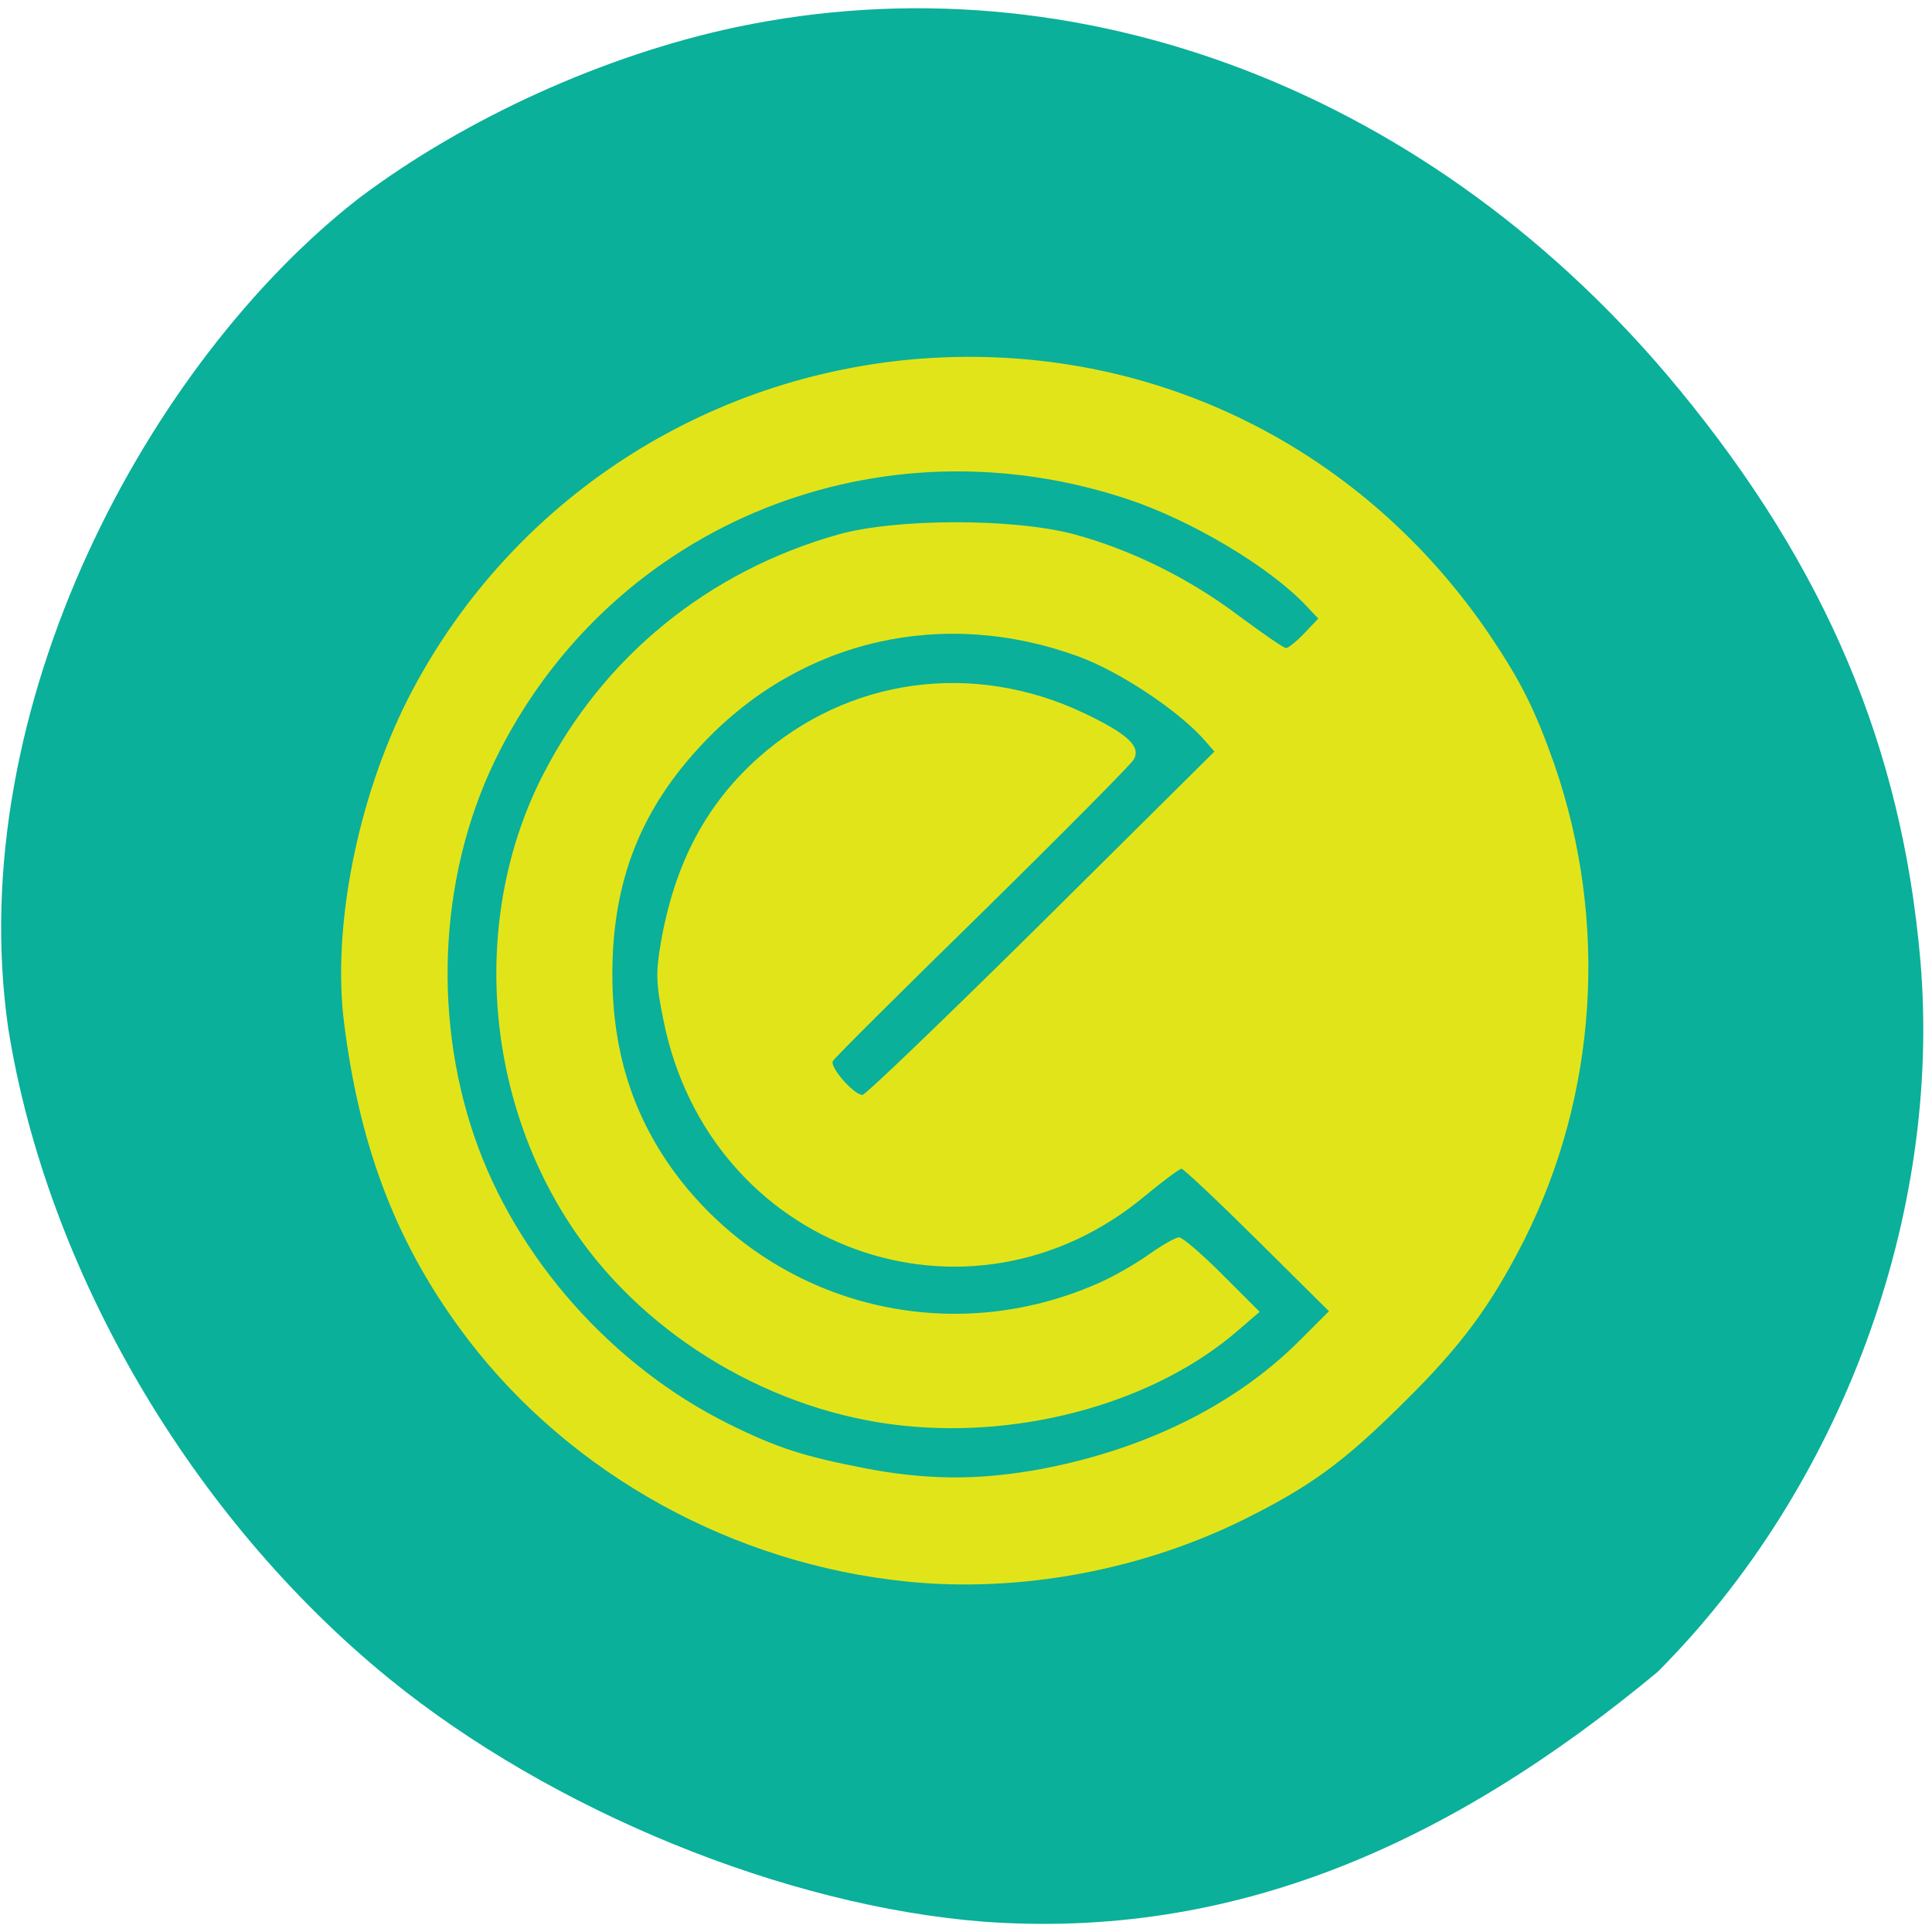 <svg xmlns="http://www.w3.org/2000/svg" viewBox="0 0 22 22"><path d="m 11.207 21.883 c -2.266 -0.176 -4.922 -1.262 -6.773 -2.766 c -2.25 -1.832 -3.898 -4.641 -4.34 -7.406 c -0.527 -3.656 1.598 -7.59 3.992 -9.453 c 1.207 -0.91 2.801 -1.633 4.297 -1.949 c 3.895 -0.82 7.953 0.738 10.738 4.125 c 1.668 2.027 2.535 4.074 2.746 6.496 c 0.25 2.902 -0.898 6.01 -2.992 8.109 c -2.383 1.977 -4.836 3.047 -7.668 2.844" fill="#0ab099"/><path d="m 10.332 18.01 c -1.98 -0.199 -3.82 -1.215 -5 -2.754 c -0.793 -1.039 -1.23 -2.145 -1.414 -3.609 c -0.137 -1.086 0.152 -2.547 0.723 -3.68 c 1.113 -2.191 3.277 -3.652 5.75 -3.875 c 2.617 -0.23 5.074 0.938 6.566 3.129 c 0.363 0.539 0.523 0.859 0.746 1.492 c 0.613 1.781 0.488 3.75 -0.348 5.41 c -0.375 0.738 -0.711 1.199 -1.371 1.848 c -0.684 0.68 -1.059 0.953 -1.82 1.332 c -1.168 0.578 -2.551 0.836 -3.832 0.707 m 1.414 -1.262 c 1.242 -0.215 2.32 -0.738 3.074 -1.504 l 0.313 -0.313 l -0.82 -0.813 c -0.449 -0.445 -0.836 -0.809 -0.859 -0.809 c -0.023 0 -0.207 0.137 -0.406 0.301 c -2.01 1.688 -4.969 0.617 -5.492 -1.988 c -0.086 -0.418 -0.09 -0.543 -0.031 -0.887 c 0.156 -0.895 0.508 -1.566 1.105 -2.102 c 1.023 -0.914 2.449 -1.113 3.715 -0.512 c 0.5 0.238 0.648 0.379 0.566 0.527 c -0.031 0.055 -0.805 0.836 -1.723 1.738 c -0.918 0.898 -1.684 1.66 -1.703 1.695 c -0.043 0.066 0.238 0.387 0.336 0.387 c 0.035 0 0.949 -0.879 2.035 -1.953 l 1.973 -1.957 l -0.109 -0.125 c -0.297 -0.34 -0.969 -0.785 -1.438 -0.957 c -1.539 -0.563 -3.148 -0.195 -4.262 0.973 c -0.723 0.758 -1.047 1.582 -1.047 2.645 c 0 0.941 0.27 1.723 0.828 2.41 c 1.137 1.387 3.039 1.84 4.695 1.113 c 0.172 -0.074 0.434 -0.223 0.586 -0.332 c 0.148 -0.105 0.305 -0.195 0.344 -0.195 c 0.039 0 0.262 0.191 0.496 0.426 l 0.422 0.422 l -0.25 0.215 c -0.93 0.805 -2.414 1.227 -3.805 1.082 c -1.477 -0.152 -2.914 -1 -3.742 -2.211 c -1.043 -1.523 -1.188 -3.594 -0.363 -5.203 c 0.691 -1.348 1.883 -2.316 3.359 -2.734 c 0.656 -0.184 1.988 -0.188 2.684 -0.004 c 0.652 0.176 1.32 0.504 1.891 0.938 c 0.266 0.195 0.5 0.359 0.527 0.359 c 0.023 0 0.117 -0.074 0.207 -0.168 l 0.16 -0.168 l -0.137 -0.145 c -0.414 -0.441 -1.301 -0.969 -2.023 -1.211 c -2.828 -0.945 -5.832 0.258 -7.164 2.867 c -0.672 1.313 -0.777 2.957 -0.285 4.391 c 0.473 1.379 1.57 2.613 2.898 3.27 c 0.551 0.273 0.848 0.367 1.551 0.504 c 0.676 0.129 1.242 0.137 1.895 0.027" fill="#e2e41a"/></svg>